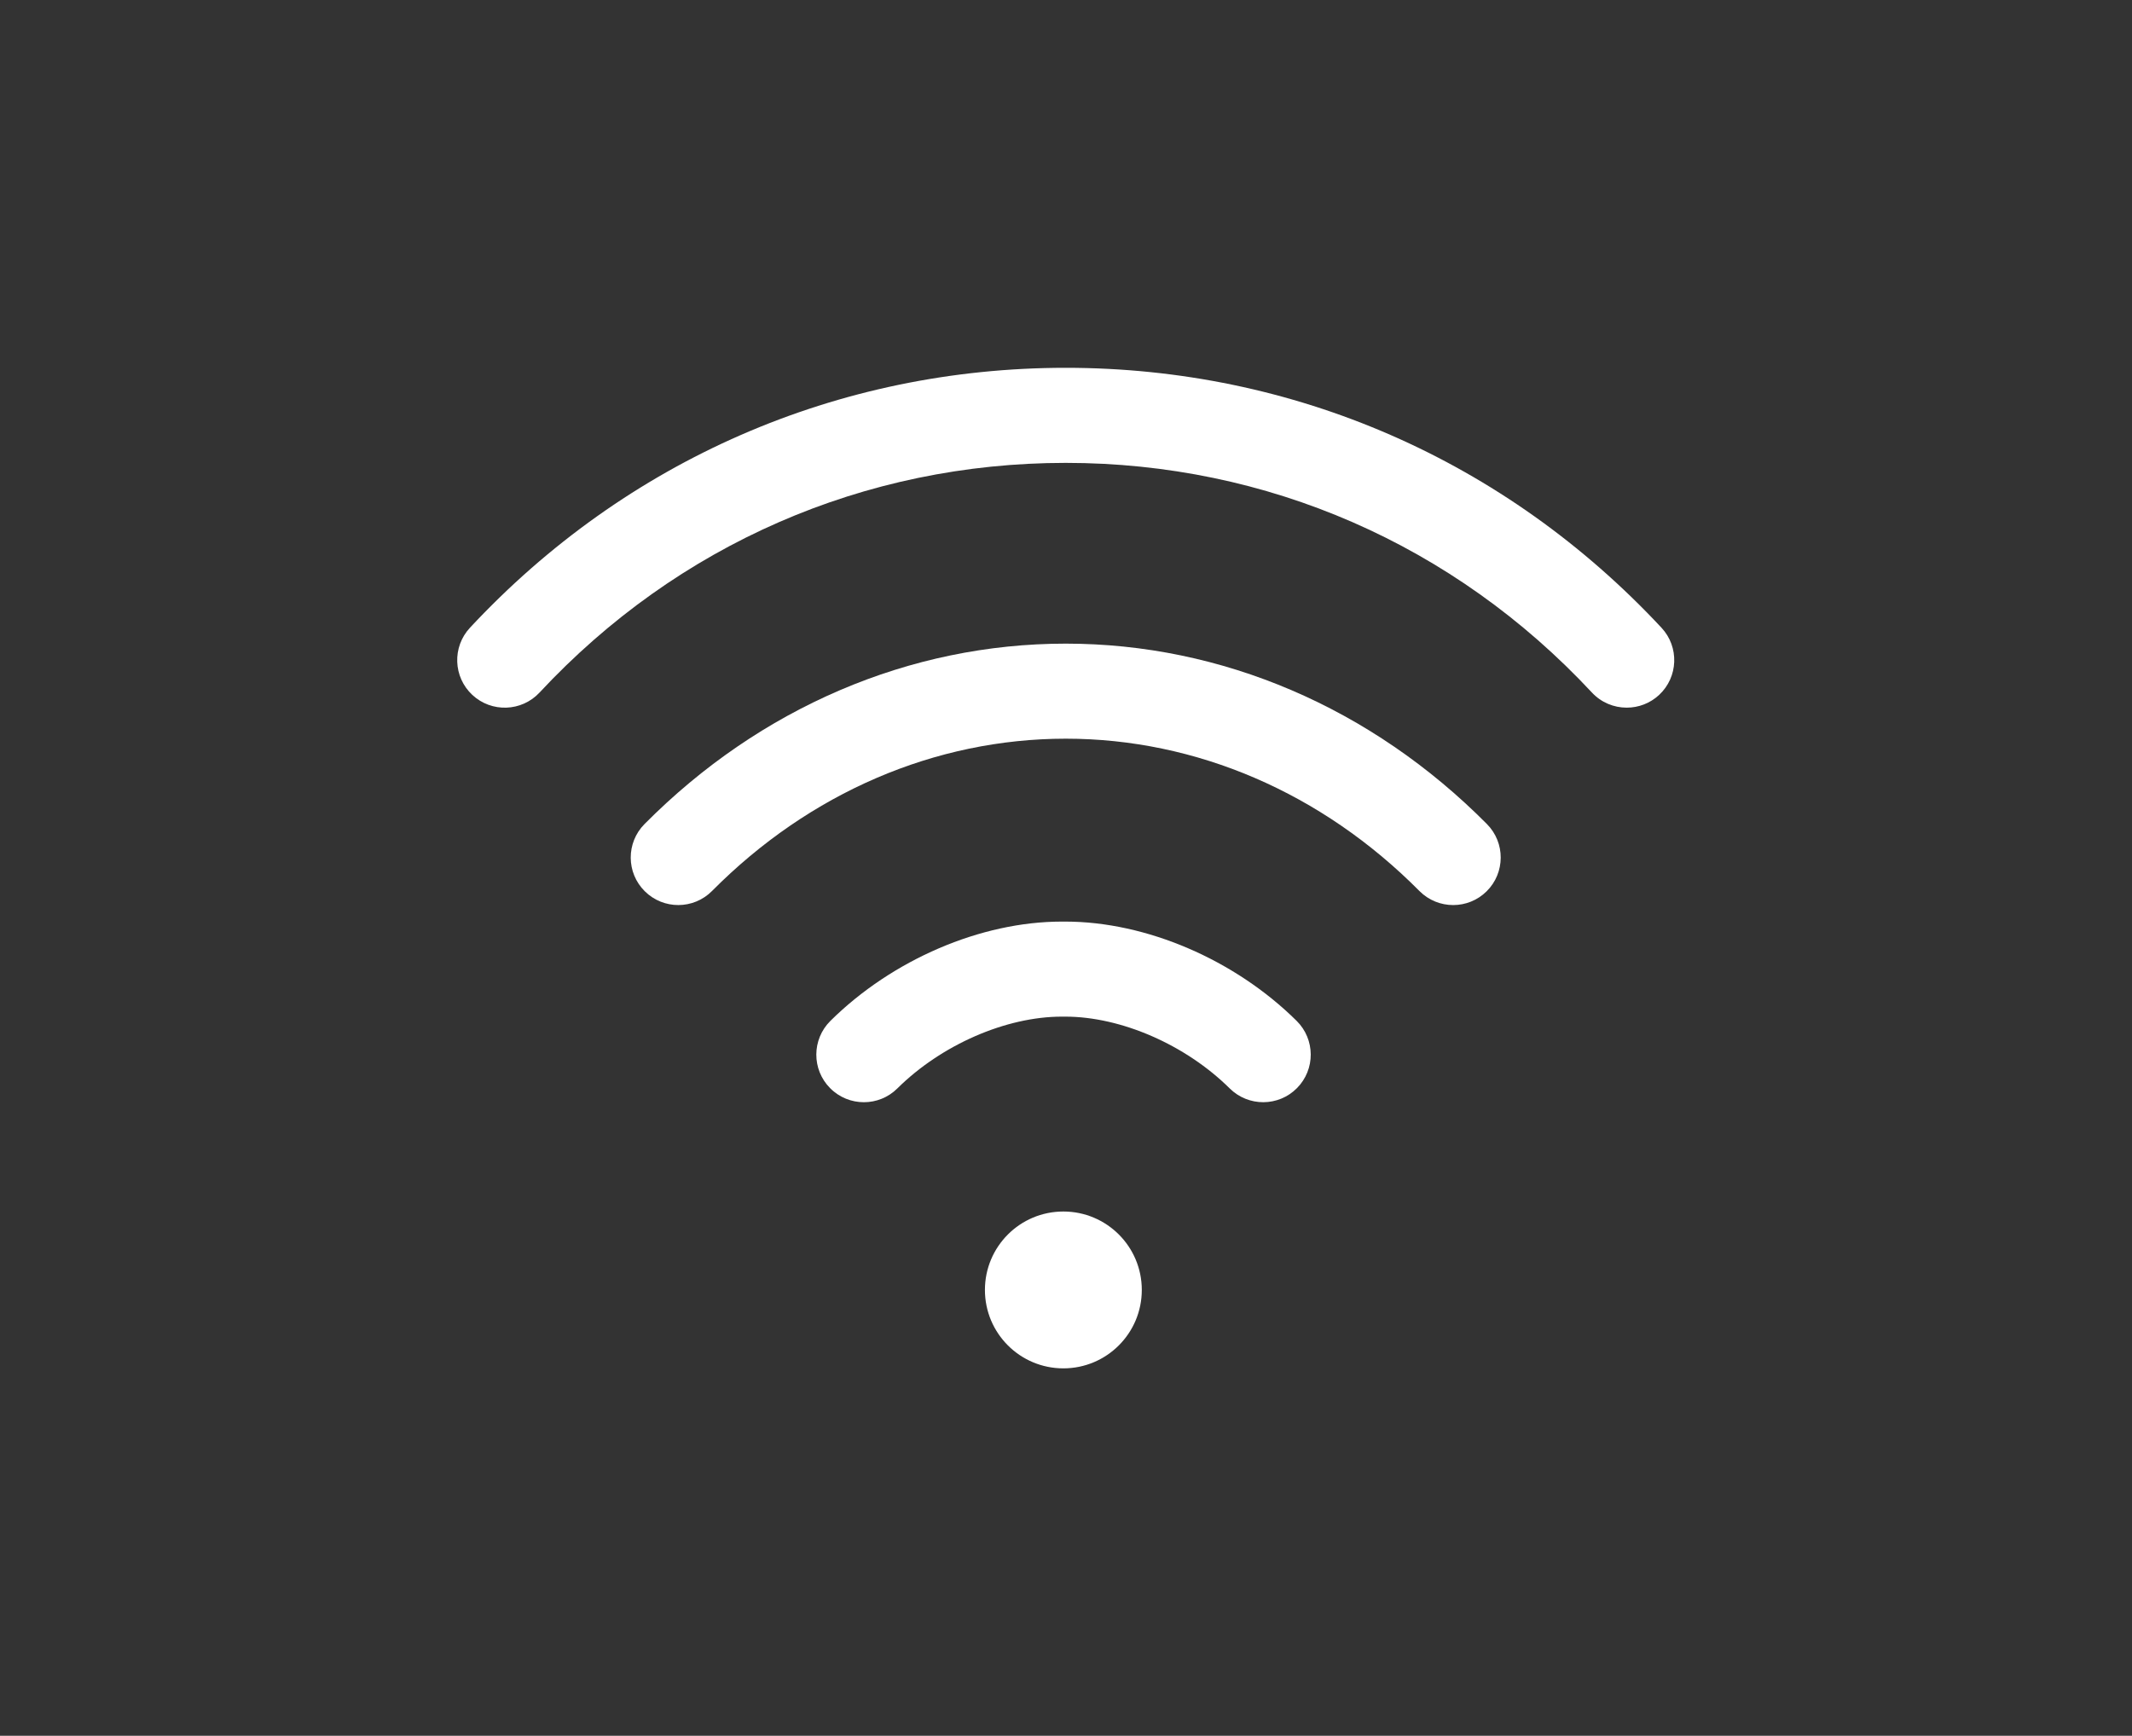 <?xml version="1.0" encoding="UTF-8" standalone="no"?>
<svg
   xmlns:dc="http://purl.org/dc/elements/1.1/"
   xmlns:cc="http://creativecommons.org/ns#"
   xmlns:rdf="http://www.w3.org/1999/02/22-rdf-syntax-ns#"
   xmlns:svg="http://www.w3.org/2000/svg"
   xmlns="http://www.w3.org/2000/svg"
   viewBox="0 0 93.333 76"
   height="76"
   width="93.333"
   xml:space="preserve"
   id="svg2"
   version="1.1"><rect x="0" y="0" width="93.333" height="76" fill="#333333" stroke="none"/><defs
     id="defs6"><clipPath
       id="clipPath18"
       clipPathUnits="userSpaceOnUse"><path
         id="path16"
         d="M 0,57 H 70 V 0 H 0 Z" /></clipPath></defs><g
     transform="matrix(1.333,0,0,-1.333,0,76)"
     id="g10"><g
       id="g12"><g
         clip-path="url(#clipPath18)"
         id="g14"><g
           transform="translate(34.922,17.22)"
           id="g20"><path
             id="path22"
             style="fill:#ffffff;fill-opacity:1;fill-rule:nonzero;stroke:none"
             d="m 0,0 c 1.423,0 2.576,-1.153 2.576,-2.576 0,-1.423 -1.153,-2.576 -2.576,-2.576 -1.423,0 -2.576,1.153 -2.576,2.576 C -2.576,-1.153 -1.423,0 0,0" /></g><g
           transform="translate(54.565,36.395)"
           id="g24"><path
             id="path26"
             style="fill:#ffffff;fill-opacity:1;fill-rule:nonzero;stroke:none"
             d="M 0,0 C -5.132,5.505 -12.079,8.537 -19.566,8.538 -27.051,8.537 -34,5.505 -39.131,0 c -0.587,-0.631 -0.553,-1.619 0.078,-2.207 0.631,-0.587 1.619,-0.553 2.207,0.078 4.533,4.865 10.671,7.544 17.281,7.544 6.61,0 12.747,-2.679 17.281,-7.544 0.307,-0.33 0.723,-0.496 1.142,-0.496 0.381,0 0.763,0.138 1.064,0.418 C 0.553,-1.619 0.588,-0.631 0,0" /></g><g
           transform="translate(48.832,29.947)"
           id="g28"><path
             id="path30"
             style="fill:#ffffff;fill-opacity:1;fill-rule:nonzero;stroke:none"
             d="m 0,0 c -3.793,3.822 -8.705,5.926 -13.832,5.926 -5.128,0 -10.041,-2.105 -13.833,-5.926 -0.607,-0.612 -0.604,-1.601 0.009,-2.208 0.612,-0.607 1.6,-0.604 2.208,0.009 3.2,3.226 7.326,5.002 11.616,5.003 4.288,0 8.414,-1.777 11.616,-5.004 0.305,-0.307 0.706,-0.461 1.109,-0.461 0.397,0 0.795,0.151 1.099,0.453 C 0.604,-1.601 0.607,-0.612 0,0" /></g><g
           transform="translate(42.584,23.481)"
           id="g32"><path
             id="path34"
             style="fill:#ffffff;fill-opacity:1;fill-rule:nonzero;stroke:none"
             d="M 0,0 C -2.031,2.012 -4.942,3.262 -7.599,3.262 H -7.6 -7.712 -7.713 c -2.657,0 -5.568,-1.25 -7.6,-3.262 -0.612,-0.607 -0.617,-1.596 -0.01,-2.208 0.305,-0.309 0.708,-0.463 1.11,-0.463 0.397,0 0.794,0.15 1.098,0.452 1.446,1.433 3.566,2.359 5.402,2.359 h 0.001 0.112 10e-4 c 1.835,0 3.955,-0.926 5.401,-2.359 0.613,-0.606 1.601,-0.602 2.208,0.011 C 0.617,-1.596 0.612,-0.607 0,0" /></g></g></g></g></svg>
